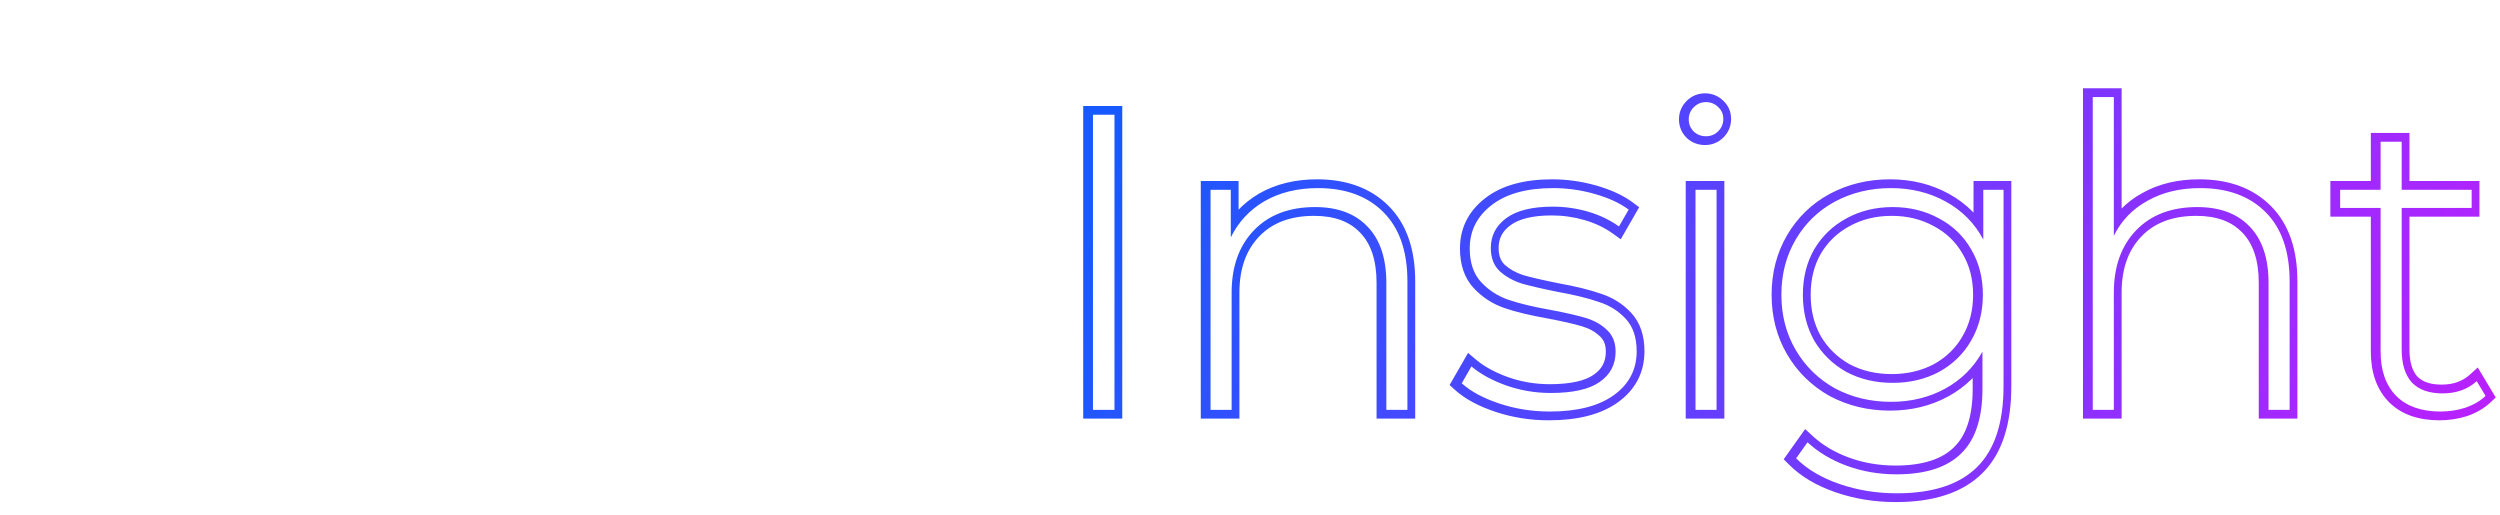 <svg width="854" height="176" viewBox="0 0 854 176" fill="none" xmlns="http://www.w3.org/2000/svg">
<g filter="url(#filter0_f_16_3)">
<path d="M103.104 39.2V140H87.696L32.112 71.744V140H13.536V39.2H28.944L84.528 107.456V39.2H103.104ZM160.066 141.008C152.29 141.008 145.282 139.328 139.042 135.968C132.802 132.608 127.906 127.952 124.354 122C120.898 115.952 119.17 109.136 119.17 101.552C119.17 93.968 120.898 87.2 124.354 81.248C127.906 75.296 132.802 70.64 139.042 67.28C145.282 63.92 152.29 62.24 160.066 62.24C167.938 62.24 174.994 63.92 181.234 67.28C187.474 70.64 192.322 75.296 195.778 81.248C199.33 87.2 201.106 93.968 201.106 101.552C201.106 109.136 199.33 115.952 195.778 122C192.322 127.952 187.474 132.608 181.234 135.968C174.994 139.328 167.938 141.008 160.066 141.008ZM160.066 125.6C166.69 125.6 172.162 123.392 176.482 118.976C180.802 114.56 182.962 108.752 182.962 101.552C182.962 94.352 180.802 88.544 176.482 84.128C172.162 79.712 166.69 77.504 160.066 77.504C153.442 77.504 147.97 79.712 143.65 84.128C139.426 88.544 137.314 94.352 137.314 101.552C137.314 108.752 139.426 114.56 143.65 118.976C147.97 123.392 153.442 125.6 160.066 125.6ZM232.575 74.336C237.759 66.272 246.879 62.24 259.935 62.24V79.376C258.399 79.088 257.007 78.944 255.759 78.944C248.751 78.944 243.279 81.008 239.343 85.136C235.407 89.168 233.439 95.024 233.439 102.704V140H215.439V63.104H232.575V74.336ZM346.933 33.152V140H329.653V130.064C326.677 133.712 322.981 136.448 318.565 138.272C314.245 140.096 309.445 141.008 304.165 141.008C296.773 141.008 290.101 139.376 284.149 136.112C278.293 132.848 273.685 128.24 270.325 122.288C266.965 116.24 265.285 109.328 265.285 101.552C265.285 93.776 266.965 86.912 270.325 80.96C273.685 75.008 278.293 70.4 284.149 67.136C290.101 63.872 296.773 62.24 304.165 62.24C309.253 62.24 313.909 63.104 318.133 64.832C322.357 66.56 325.957 69.152 328.933 72.608V33.152H346.933ZM306.325 125.6C310.645 125.6 314.533 124.64 317.989 122.72C321.445 120.704 324.181 117.872 326.197 114.224C328.213 110.576 329.221 106.352 329.221 101.552C329.221 96.752 328.213 92.528 326.197 88.88C324.181 85.232 321.445 82.448 317.989 80.528C314.533 78.512 310.645 77.504 306.325 77.504C302.005 77.504 298.117 78.512 294.661 80.528C291.205 82.448 288.469 85.232 286.453 88.88C284.437 92.528 283.429 96.752 283.429 101.552C283.429 106.352 284.437 110.576 286.453 114.224C288.469 117.872 291.205 120.704 294.661 122.72C298.117 124.64 302.005 125.6 306.325 125.6Z" fill="white"/>
<path d="M103.104 39.2H104.104V38.2H103.104V39.2ZM103.104 140V141H104.104V140H103.104ZM87.696 140L86.921 140.631L87.221 141H87.696V140ZM32.112 71.744L32.887 71.112L31.112 68.932V71.744H32.112ZM32.112 140V141H33.112V140H32.112ZM13.536 140H12.536V141H13.536V140ZM13.536 39.2V38.2H12.536V39.2H13.536ZM28.944 39.2L29.719 38.569L29.419 38.2H28.944V39.2ZM84.528 107.456L83.753 108.087L85.528 110.268V107.456H84.528ZM84.528 39.2V38.2H83.528V39.2H84.528ZM102.104 39.2V140H104.104V39.2H102.104ZM103.104 139H87.696V141H103.104V139ZM88.471 139.369L32.887 71.112L31.337 72.375L86.921 140.631L88.471 139.369ZM31.112 71.744V140H33.112V71.744H31.112ZM32.112 139H13.536V141H32.112V139ZM14.536 140V39.2H12.536V140H14.536ZM13.536 40.2H28.944V38.2H13.536V40.2ZM28.169 39.831L83.753 108.087L85.303 106.825L29.719 38.569L28.169 39.831ZM85.528 107.456V39.2H83.528V107.456H85.528ZM84.528 40.2H103.104V38.2H84.528V40.2ZM139.042 135.968L139.516 135.088L139.516 135.088L139.042 135.968ZM124.354 122L123.486 122.496L123.491 122.504L123.495 122.512L124.354 122ZM124.354 81.248L123.495 80.736L123.489 80.746L124.354 81.248ZM139.042 67.28L139.516 68.16L139.516 68.16L139.042 67.28ZM181.234 67.28L180.76 68.16L180.76 68.16L181.234 67.28ZM195.778 81.248L194.913 81.75L194.919 81.76L195.778 81.248ZM195.778 122L194.916 121.494L194.913 121.498L195.778 122ZM181.234 135.968L180.76 135.088L180.76 135.088L181.234 135.968ZM176.482 118.976L175.767 118.277L175.767 118.277L176.482 118.976ZM176.482 84.128L175.767 84.827L175.767 84.827L176.482 84.128ZM143.65 84.128L142.935 83.429L142.927 83.437L143.65 84.128ZM143.65 118.976L142.927 119.667L142.935 119.675L143.65 118.976ZM160.066 140.008C152.439 140.008 145.597 138.362 139.516 135.088L138.568 136.848C144.968 140.294 152.141 142.008 160.066 142.008V140.008ZM139.516 135.088C133.432 131.811 128.67 127.281 125.213 121.488L123.495 122.512C127.142 128.623 132.173 133.405 138.568 136.848L139.516 135.088ZM125.222 121.504C121.86 115.62 120.17 108.978 120.17 101.552H118.17C118.17 109.294 119.936 116.284 123.486 122.496L125.222 121.504ZM120.17 101.552C120.17 94.126 121.86 87.534 125.219 81.75L123.489 80.746C119.936 86.866 118.17 93.81 118.17 101.552H120.17ZM125.213 81.76C128.67 75.967 133.432 71.437 139.516 68.16L138.568 66.4C132.173 69.843 127.142 74.625 123.495 80.736L125.213 81.76ZM139.516 68.16C145.597 64.886 152.439 63.24 160.066 63.24V61.24C152.141 61.24 144.968 62.954 138.568 66.4L139.516 68.16ZM160.066 63.24C167.791 63.24 174.681 64.887 180.76 68.16L181.708 66.4C175.307 62.953 168.085 61.24 160.066 61.24V63.24ZM180.76 68.16C186.842 71.436 191.553 75.963 194.913 81.75L196.643 80.746C193.091 74.629 188.106 69.844 181.708 66.4L180.76 68.16ZM194.919 81.76C198.37 87.543 200.106 94.131 200.106 101.552H202.106C202.106 93.805 200.29 86.857 196.637 80.736L194.919 81.76ZM200.106 101.552C200.106 108.973 198.37 115.612 194.916 121.494L196.64 122.506C200.29 116.292 202.106 109.299 202.106 101.552H200.106ZM194.913 121.498C191.553 127.285 186.842 131.812 180.76 135.088L181.708 136.848C188.106 133.404 193.091 128.619 196.643 122.502L194.913 121.498ZM180.76 135.088C174.681 138.361 167.791 140.008 160.066 140.008V142.008C168.085 142.008 175.307 140.295 181.708 136.848L180.76 135.088ZM160.066 126.6C166.938 126.6 172.674 124.299 177.197 119.675L175.767 118.277C171.65 122.485 166.443 124.6 160.066 124.6V126.6ZM177.197 119.675C181.73 115.042 183.962 108.967 183.962 101.552H181.962C181.962 108.537 179.874 114.078 175.767 118.277L177.197 119.675ZM183.962 101.552C183.962 94.137 181.73 88.062 177.197 83.429L175.767 84.827C179.874 89.026 181.962 94.567 181.962 101.552H183.962ZM177.197 83.429C172.674 78.805 166.938 76.504 160.066 76.504V78.504C166.443 78.504 171.65 80.618 175.767 84.827L177.197 83.429ZM160.066 76.504C153.195 76.504 147.458 78.805 142.935 83.429L144.365 84.827C148.482 80.618 153.69 78.504 160.066 78.504V76.504ZM142.927 83.437C138.494 88.072 136.314 94.144 136.314 101.552H138.314C138.314 94.561 140.358 89.016 144.373 84.819L142.927 83.437ZM136.314 101.552C136.314 108.96 138.494 115.032 142.927 119.667L144.373 118.285C140.358 114.088 138.314 108.544 138.314 101.552H136.314ZM142.935 119.675C147.458 124.299 153.195 126.6 160.066 126.6V124.6C153.69 124.6 148.482 122.485 144.365 118.277L142.935 119.675ZM232.575 74.336H231.575V77.741L233.416 74.877L232.575 74.336ZM259.935 62.24H260.935V61.24H259.935V62.24ZM259.935 79.376L259.75 80.359L260.935 80.581V79.376H259.935ZM239.343 85.136L240.058 85.835L240.066 85.826L239.343 85.136ZM233.439 140V141H234.439V140H233.439ZM215.439 140H214.439V141H215.439V140ZM215.439 63.104V62.104H214.439V63.104H215.439ZM232.575 63.104H233.575V62.104H232.575V63.104ZM233.416 74.877C238.353 67.197 247.083 63.24 259.935 63.24V61.24C246.675 61.24 237.165 65.347 231.733 73.795L233.416 74.877ZM258.935 62.24V79.376H260.935V62.24H258.935ZM260.119 78.393C258.537 78.096 257.082 77.944 255.759 77.944V79.944C256.932 79.944 258.261 80.08 259.75 80.359L260.119 78.393ZM255.759 77.944C248.544 77.944 242.785 80.076 238.619 84.446L240.066 85.826C243.772 81.94 248.957 79.944 255.759 79.944V77.944ZM238.627 84.438C234.451 88.716 232.439 94.86 232.439 102.704H234.439C234.439 95.188 236.363 89.62 240.058 85.835L238.627 84.438ZM232.439 102.704V140H234.439V102.704H232.439ZM233.439 139H215.439V141H233.439V139ZM216.439 140V63.104H214.439V140H216.439ZM215.439 64.104H232.575V62.104H215.439V64.104ZM231.575 63.104V74.336H233.575V63.104H231.575ZM346.933 33.152H347.933V32.152H346.933V33.152ZM346.933 140V141H347.933V140H346.933ZM329.653 140H328.653V141H329.653V140ZM329.653 130.064H330.653V127.256L328.878 129.432L329.653 130.064ZM318.565 138.272L318.183 137.348L318.176 137.351L318.565 138.272ZM284.149 136.112L283.662 136.986L283.668 136.989L284.149 136.112ZM270.325 122.288L269.451 122.774L269.454 122.78L270.325 122.288ZM270.325 80.96L271.196 81.452L271.196 81.452L270.325 80.96ZM284.149 67.136L283.668 66.259L283.662 66.263L284.149 67.136ZM328.933 72.608L328.175 73.26L329.933 75.302V72.608H328.933ZM328.933 33.152V32.152H327.933V33.152H328.933ZM317.989 122.72L318.475 123.594L318.484 123.589L318.493 123.584L317.989 122.72ZM326.197 88.88L327.072 88.396L327.072 88.396L326.197 88.88ZM317.989 80.528L317.485 81.392L317.494 81.397L317.503 81.402L317.989 80.528ZM294.661 80.528L295.147 81.402L295.156 81.397L295.165 81.392L294.661 80.528ZM286.453 88.88L285.578 88.396L285.578 88.396L286.453 88.88ZM286.453 114.224L285.578 114.708L285.578 114.708L286.453 114.224ZM294.661 122.72L294.157 123.584L294.166 123.589L294.175 123.594L294.661 122.72ZM345.933 33.152V140H347.933V33.152H345.933ZM346.933 139H329.653V141H346.933V139ZM330.653 140V130.064H328.653V140H330.653ZM328.878 129.432C326.009 132.949 322.449 135.586 318.183 137.348L318.947 139.196C323.514 137.31 327.346 134.475 330.428 130.696L328.878 129.432ZM318.176 137.351C313.994 139.117 309.328 140.008 304.165 140.008V142.008C309.562 142.008 314.496 141.075 318.954 139.193L318.176 137.351ZM304.165 140.008C296.926 140.008 290.422 138.411 284.63 135.235L283.668 136.989C289.781 140.341 296.62 142.008 304.165 142.008V140.008ZM284.636 135.239C278.944 132.066 274.467 127.592 271.196 121.796L269.454 122.78C272.903 128.888 277.642 133.63 283.662 136.985L284.636 135.239ZM271.199 121.802C267.932 115.921 266.285 109.179 266.285 101.552H264.285C264.285 109.477 265.999 116.559 269.451 122.774L271.199 121.802ZM266.285 101.552C266.285 93.924 267.932 87.234 271.196 81.452L269.454 80.468C265.999 86.59 264.285 93.628 264.285 101.552H266.285ZM271.196 81.452C274.467 75.656 278.944 71.182 284.636 68.01L283.662 66.263C277.642 69.618 272.903 74.359 269.454 80.468L271.196 81.452ZM284.63 68.013C290.422 64.837 296.926 63.24 304.165 63.24V61.24C296.62 61.24 289.781 62.907 283.668 66.259L284.63 68.013ZM304.165 63.24C309.138 63.24 313.664 64.084 317.754 65.757L318.512 63.907C314.155 62.124 309.368 61.24 304.165 61.24V63.24ZM317.754 65.757C321.832 67.426 325.302 69.924 328.175 73.26L329.691 71.956C326.612 68.38 322.882 65.694 318.512 63.907L317.754 65.757ZM329.933 72.608V33.152H327.933V72.608H329.933ZM328.933 34.152H346.933V32.152H328.933V34.152ZM306.325 126.6C310.799 126.6 314.857 125.604 318.475 123.594L317.503 121.846C314.21 123.676 310.491 124.6 306.325 124.6V126.6ZM318.493 123.584C322.111 121.473 324.973 118.507 327.072 114.708L325.322 113.74C323.389 117.237 320.779 119.935 317.485 121.856L318.493 123.584ZM327.072 114.708C329.182 110.89 330.221 106.495 330.221 101.552H328.221C328.221 106.209 327.244 110.262 325.322 113.74L327.072 114.708ZM330.221 101.552C330.221 96.609 329.182 92.213 327.072 88.396L325.322 89.364C327.244 92.843 328.221 96.895 328.221 101.552H330.221ZM327.072 88.396C324.971 84.594 322.104 81.67 318.475 79.654L317.503 81.402C320.786 83.226 323.391 85.871 325.322 89.364L327.072 88.396ZM318.493 79.664C314.872 77.552 310.808 76.504 306.325 76.504V78.504C310.483 78.504 314.194 79.472 317.485 81.392L318.493 79.664ZM306.325 76.504C301.843 76.504 297.778 77.552 294.157 79.664L295.165 81.392C298.456 79.472 302.168 78.504 306.325 78.504V76.504ZM294.175 79.654C290.546 81.67 287.679 84.594 285.578 88.396L287.328 89.364C289.259 85.871 291.864 83.226 295.147 81.402L294.175 79.654ZM285.578 88.396C283.468 92.213 282.429 96.609 282.429 101.552H284.429C284.429 96.895 285.406 92.843 287.328 89.364L285.578 88.396ZM282.429 101.552C282.429 106.495 283.468 110.89 285.578 114.708L287.328 113.74C285.406 110.262 284.429 106.209 284.429 101.552H282.429ZM285.578 114.708C287.677 118.507 290.539 121.473 294.157 123.584L295.165 121.856C291.871 119.935 289.261 117.237 287.328 113.74L285.578 114.708ZM294.175 123.594C297.794 125.604 301.851 126.6 306.325 126.6V124.6C302.159 124.6 298.441 123.676 295.147 121.846L294.175 123.594Z" fill="white"/>
</g>
<g filter="url(#filter1_f_16_3)">
<path d="M373.021 39.2H380.365V140H373.021V39.2ZM449.906 64.256C459.314 64.256 466.754 66.992 472.226 72.464C477.698 77.936 480.434 85.808 480.434 96.08V140H473.234V96.656C473.234 88.208 471.074 81.776 466.754 77.36C462.53 72.944 456.578 70.736 448.898 70.736C440.066 70.736 433.106 73.376 428.018 78.656C422.93 83.936 420.386 91.04 420.386 99.968V140H413.186V64.832H420.098V81.104C422.69 75.824 426.53 71.696 431.618 68.72C436.802 65.744 442.898 64.256 449.906 64.256ZM529.085 140.576C523.037 140.576 517.277 139.664 511.805 137.84C506.333 136.016 502.061 133.712 498.989 130.928L502.301 125.168C505.373 127.76 509.309 129.92 514.109 131.648C519.005 133.376 524.093 134.24 529.373 134.24C536.957 134.24 542.525 132.992 546.077 130.496C549.725 128 551.549 124.544 551.549 120.128C551.549 116.96 550.541 114.464 548.525 112.64C546.605 110.816 544.205 109.472 541.325 108.608C538.445 107.744 534.461 106.832 529.373 105.872C523.421 104.816 518.621 103.664 514.973 102.416C511.325 101.168 508.205 99.152 505.613 96.368C503.021 93.584 501.725 89.744 501.725 84.848C501.725 78.896 504.173 74 509.069 70.16C514.061 66.224 521.117 64.256 530.237 64.256C535.037 64.256 539.789 64.928 544.493 66.272C549.197 67.616 553.037 69.392 556.013 71.6L552.701 77.36C549.629 75.152 546.125 73.472 542.189 72.32C538.253 71.168 534.221 70.592 530.093 70.592C523.085 70.592 517.805 71.888 514.253 74.48C510.701 77.072 508.925 80.48 508.925 84.704C508.925 88.064 509.933 90.704 511.949 92.624C513.965 94.448 516.413 95.84 519.293 96.8C522.269 97.664 526.397 98.624 531.677 99.68C537.533 100.736 542.237 101.888 545.789 103.136C549.437 104.288 552.509 106.208 555.005 108.896C557.501 111.584 558.749 115.28 558.749 119.984C558.749 126.224 556.157 131.216 550.973 134.96C545.789 138.704 538.493 140.576 529.085 140.576ZM578.842 64.832H586.042V140H578.842V64.832ZM582.442 46.544C580.81 46.544 579.418 46.016 578.266 44.96C577.114 43.808 576.538 42.416 576.538 40.784C576.538 39.152 577.114 37.76 578.266 36.608C579.418 35.456 580.81 34.88 582.442 34.88C584.074 34.88 585.466 35.456 586.618 36.608C587.77 37.664 588.346 39.008 588.346 40.64C588.346 42.272 587.77 43.664 586.618 44.816C585.466 45.968 584.074 46.544 582.442 46.544ZM684.069 64.832V131.936C684.069 144.416 681.045 153.632 674.997 159.584C668.949 165.536 659.829 168.512 647.637 168.512C640.725 168.512 634.197 167.456 628.053 165.344C621.909 163.232 616.965 160.304 613.221 156.56L617.109 151.088C620.853 154.544 625.365 157.232 630.645 159.152C635.925 161.072 641.541 162.032 647.493 162.032C657.477 162.032 664.869 159.632 669.669 154.832C674.469 150.128 676.869 142.784 676.869 132.8V120.128C673.797 125.6 669.525 129.824 664.053 132.8C658.581 135.776 652.437 137.264 645.621 137.264C638.613 137.264 632.229 135.728 626.469 132.656C620.805 129.488 616.341 125.12 613.077 119.552C609.813 113.984 608.181 107.696 608.181 100.688C608.181 93.68 609.813 87.392 613.077 81.824C616.341 76.256 620.805 71.936 626.469 68.864C632.229 65.792 638.613 64.256 645.621 64.256C652.533 64.256 658.773 65.792 664.341 68.864C669.909 71.936 674.181 76.256 677.157 81.824V64.832H684.069ZM646.197 130.784C652.053 130.784 657.333 129.536 662.037 127.04C666.741 124.448 670.389 120.896 672.981 116.384C675.669 111.776 677.013 106.544 677.013 100.688C677.013 94.832 675.669 89.648 672.981 85.136C670.389 80.624 666.741 77.12 662.037 74.624C657.333 72.032 652.053 70.736 646.197 70.736C640.341 70.736 635.061 72.032 630.357 74.624C625.749 77.12 622.101 80.624 619.413 85.136C616.821 89.648 615.525 94.832 615.525 100.688C615.525 106.544 616.821 111.776 619.413 116.384C622.101 120.896 625.749 124.448 630.357 127.04C635.061 129.536 640.341 130.784 646.197 130.784ZM751.265 64.256C760.673 64.256 768.113 66.992 773.585 72.464C779.057 77.936 781.793 85.808 781.793 96.08V140H774.593V96.656C774.593 88.208 772.433 81.776 768.113 77.36C763.889 72.944 757.937 70.736 750.257 70.736C741.425 70.736 734.465 73.376 729.377 78.656C724.289 83.936 721.745 91.04 721.745 99.968V140H714.545V33.152H721.745V80.528C724.337 75.344 728.177 71.36 733.265 68.576C738.353 65.696 744.353 64.256 751.265 64.256ZM848.732 135.248C846.908 136.976 844.604 138.32 841.82 139.28C839.132 140.144 836.3 140.576 833.324 140.576C826.796 140.576 821.756 138.8 818.204 135.248C814.652 131.6 812.876 126.56 812.876 120.128V71.024H799.052V64.832H812.876V48.416H820.076V64.832H843.98V71.024H820.076V119.408C820.076 124.304 821.228 128.048 823.532 130.64C825.932 133.136 829.436 134.384 834.044 134.384C838.748 134.384 842.636 132.992 845.708 130.208L848.732 135.248Z" fill="white"/>
<path d="M373.021 39.2V36.2H370.021V39.2H373.021ZM380.365 39.2H383.365V36.2H380.365V39.2ZM380.365 140V143H383.365V140H380.365ZM373.021 140H370.021V143H373.021V140ZM373.021 42.2H380.365V36.2H373.021V42.2ZM377.365 39.2V140H383.365V39.2H377.365ZM380.365 137H373.021V143H380.365V137ZM376.021 140V39.2H370.021V140H376.021ZM480.434 140V143H483.434V140H480.434ZM473.234 140H470.234V143H473.234V140ZM466.754 77.36L464.586 79.434L464.598 79.446L464.609 79.458L466.754 77.36ZM428.018 78.656L425.858 76.574L425.858 76.574L428.018 78.656ZM420.386 140V143H423.386V140H420.386ZM413.186 140H410.186V143H413.186V140ZM413.186 64.832V61.832H410.186V64.832H413.186ZM420.098 64.832H423.098V61.832H420.098V64.832ZM420.098 81.104H417.098L422.791 82.426L420.098 81.104ZM431.618 68.72L430.124 66.118L430.114 66.124L430.103 66.13L431.618 68.72ZM449.906 67.256C458.701 67.256 465.313 69.793 470.105 74.585L474.347 70.343C468.195 64.191 459.927 61.256 449.906 61.256V67.256ZM470.105 74.585C474.848 79.329 477.434 86.334 477.434 96.08H483.434C483.434 85.282 480.547 76.543 474.347 70.343L470.105 74.585ZM477.434 96.08V140H483.434V96.08H477.434ZM480.434 137H473.234V143H480.434V137ZM476.234 140V96.656H470.234V140H476.234ZM476.234 96.656C476.234 87.718 473.943 80.419 468.898 75.262L464.609 79.458C468.205 83.133 470.234 88.698 470.234 96.656H476.234ZM468.922 75.286C463.994 70.135 457.173 67.736 448.898 67.736V73.736C455.982 73.736 461.066 75.753 464.586 79.434L468.922 75.286ZM448.898 67.736C439.43 67.736 431.624 70.59 425.858 76.574L430.178 80.738C434.587 76.162 440.702 73.736 448.898 73.736V67.736ZM425.858 76.574C420.118 82.53 417.386 90.442 417.386 99.968H423.386C423.386 91.638 425.741 85.342 430.178 80.738L425.858 76.574ZM417.386 99.968V140H423.386V99.968H417.386ZM420.386 137H413.186V143H420.386V137ZM416.186 140V64.832H410.186V140H416.186ZM413.186 67.832H420.098V61.832H413.186V67.832ZM417.098 64.832V81.104H423.098V64.832H417.098ZM422.791 82.426C425.123 77.676 428.552 73.989 433.133 71.31L430.103 66.13C424.508 69.403 420.257 73.972 417.405 79.782L422.791 82.426ZM433.111 71.322C437.768 68.649 443.331 67.256 449.906 67.256V61.256C442.465 61.256 435.836 62.839 430.124 66.118L433.111 71.322ZM511.805 137.84L510.856 140.686L511.805 137.84ZM498.989 130.928L496.388 129.433L495.183 131.528L496.974 133.151L498.989 130.928ZM502.301 125.168L504.235 122.875L501.49 120.559L499.7 123.673L502.301 125.168ZM514.109 131.648L513.092 134.471L513.101 134.474L513.11 134.477L514.109 131.648ZM546.077 130.496L544.382 128.02L544.367 128.031L544.352 128.041L546.077 130.496ZM548.525 112.64L546.458 114.815L546.485 114.84L546.512 114.865L548.525 112.64ZM529.373 105.872L529.929 102.924L529.913 102.921L529.897 102.918L529.373 105.872ZM514.973 102.416L514.001 105.254L514.001 105.254L514.973 102.416ZM505.613 96.368L503.417 98.412L503.417 98.412L505.613 96.368ZM509.069 70.16L510.92 72.521L510.926 72.516L509.069 70.16ZM544.493 66.272L545.317 63.387L545.317 63.387L544.493 66.272ZM556.013 71.6L558.613 73.095L559.944 70.781L557.8 69.191L556.013 71.6ZM552.701 77.36L550.95 79.796L553.646 81.734L555.301 78.855L552.701 77.36ZM542.189 72.32L543.031 69.441L543.031 69.441L542.189 72.32ZM514.253 74.48L516.021 76.903L516.021 76.903L514.253 74.48ZM511.949 92.624L509.88 94.796L509.907 94.823L509.936 94.849L511.949 92.624ZM519.293 96.8L518.344 99.646L518.4 99.665L518.456 99.681L519.293 96.8ZM531.677 99.68L531.088 102.622L531.116 102.627L531.144 102.632L531.677 99.68ZM545.789 103.136L544.794 105.966L544.839 105.982L544.885 105.997L545.789 103.136ZM555.005 108.896L552.806 110.937L552.806 110.937L555.005 108.896ZM550.973 134.96L549.216 132.528L549.216 132.528L550.973 134.96ZM529.085 137.576C523.343 137.576 517.905 136.711 512.753 134.994L510.856 140.686C516.648 142.617 522.73 143.576 529.085 143.576V137.576ZM512.753 134.994C507.532 133.253 503.671 131.123 501.003 128.705L496.974 133.151C500.45 136.301 505.133 138.779 510.856 140.686L512.753 134.994ZM501.589 132.423L504.901 126.663L499.7 123.673L496.388 129.433L501.589 132.423ZM500.366 127.461C503.772 130.335 508.043 132.653 513.092 134.471L515.125 128.825C510.574 127.187 506.973 125.185 504.235 122.875L500.366 127.461ZM513.11 134.477C518.332 136.32 523.758 137.24 529.373 137.24V131.24C524.427 131.24 519.677 130.432 515.107 128.819L513.11 134.477ZM529.373 137.24C537.166 137.24 543.49 135.98 547.801 132.951L544.352 128.041C541.559 130.004 536.747 131.24 529.373 131.24V137.24ZM547.771 132.972C552.235 129.917 554.549 125.535 554.549 120.128H548.549C548.549 123.553 547.214 126.083 544.382 128.02L547.771 132.972ZM554.549 120.128C554.549 116.266 553.288 112.904 550.537 110.415L546.512 114.865C547.793 116.024 548.549 117.654 548.549 120.128H554.549ZM550.591 110.465C548.286 108.276 545.456 106.715 542.187 105.735L540.462 111.481C542.953 112.229 544.923 113.356 546.458 114.815L550.591 110.465ZM542.187 105.735C539.16 104.826 535.058 103.892 529.929 102.924L528.816 108.82C533.863 109.772 537.729 110.662 540.462 111.481L542.187 105.735ZM529.897 102.918C524.021 101.876 519.388 100.756 515.944 99.578L514.001 105.254C517.853 106.572 522.82 107.756 528.848 108.826L529.897 102.918ZM515.944 99.578C512.756 98.487 510.059 96.741 507.808 94.324L503.417 98.412C506.35 101.563 509.893 103.849 514.001 105.254L515.944 99.578ZM507.808 94.324C505.869 92.24 504.725 89.211 504.725 84.848H498.725C498.725 90.277 500.172 94.928 503.417 98.412L507.808 94.324ZM504.725 84.848C504.725 79.865 506.711 75.822 510.92 72.521L507.217 67.799C501.634 72.178 498.725 77.927 498.725 84.848H504.725ZM510.926 72.516C515.202 69.145 521.505 67.256 530.237 67.256V61.256C520.728 61.256 512.919 63.303 507.211 67.804L510.926 72.516ZM530.237 67.256C534.752 67.256 539.227 67.888 543.668 69.157L545.317 63.387C540.35 61.968 535.321 61.256 530.237 61.256V67.256ZM543.668 69.157C548.13 70.431 551.615 72.073 554.225 74.009L557.8 69.191C554.458 66.711 550.263 64.801 545.317 63.387L543.668 69.157ZM553.412 70.105L550.1 75.865L555.301 78.855L558.613 73.095L553.412 70.105ZM554.451 74.924C551.082 72.502 547.265 70.68 543.031 69.441L541.346 75.199C544.984 76.264 548.175 77.802 550.95 79.796L554.451 74.924ZM543.031 69.441C538.82 68.208 534.504 67.592 530.093 67.592V73.592C533.937 73.592 537.685 74.128 541.346 75.199L543.031 69.441ZM530.093 67.592C522.798 67.592 516.774 68.926 512.484 72.057L516.021 76.903C518.835 74.85 523.371 73.592 530.093 73.592V67.592ZM512.484 72.057C508.196 75.186 505.925 79.477 505.925 84.704H511.925C511.925 81.484 513.205 78.958 516.021 76.903L512.484 72.057ZM505.925 84.704C505.925 88.702 507.148 92.195 509.88 94.796L514.017 90.452C512.717 89.213 511.925 87.426 511.925 84.704H505.925ZM509.936 94.849C512.294 96.982 515.116 98.57 518.344 99.646L520.241 93.954C517.709 93.11 515.635 91.914 513.961 90.399L509.936 94.849ZM518.456 99.681C521.552 100.58 525.776 101.559 531.088 102.622L532.265 96.738C527.017 95.689 522.985 94.748 520.129 93.919L518.456 99.681ZM531.144 102.632C536.922 103.674 541.453 104.792 544.794 105.966L546.783 100.306C543.02 98.984 538.143 97.798 532.209 96.728L531.144 102.632ZM544.885 105.997C548.06 106.999 550.679 108.647 552.806 110.937L557.203 106.855C554.338 103.769 550.813 101.577 546.692 100.275L544.885 105.997ZM552.806 110.937C554.654 112.927 555.749 115.816 555.749 119.984H561.749C561.749 114.744 560.347 110.241 557.203 106.855L552.806 110.937ZM555.749 119.984C555.749 125.233 553.642 129.331 549.216 132.528L552.729 137.392C558.671 133.101 561.749 127.215 561.749 119.984H555.749ZM549.216 132.528C544.733 135.766 538.145 137.576 529.085 137.576V143.576C538.84 143.576 546.844 141.642 552.729 137.392L549.216 132.528ZM578.842 64.832V61.832H575.842V64.832H578.842ZM586.042 64.832H589.042V61.832H586.042V64.832ZM586.042 140V143H589.042V140H586.042ZM578.842 140H575.842V143H578.842V140ZM578.266 44.96L576.145 47.081L576.191 47.127L576.239 47.172L578.266 44.96ZM578.266 36.608L576.145 34.487L576.145 34.487L578.266 36.608ZM586.618 36.608L584.497 38.729L584.543 38.775L584.591 38.819L586.618 36.608ZM586.618 44.816L588.739 46.937L588.739 46.937L586.618 44.816ZM578.842 67.832H586.042V61.832H578.842V67.832ZM583.042 64.832V140H589.042V64.832H583.042ZM586.042 137H578.842V143H586.042V137ZM581.842 140V64.832H575.842V140H581.842ZM582.442 43.544C581.524 43.544 580.866 43.273 580.293 42.748L576.239 47.172C577.971 48.759 580.096 49.544 582.442 49.544V43.544ZM580.387 42.839C579.799 42.25 579.538 41.622 579.538 40.784H573.538C573.538 43.21 574.429 45.366 576.145 47.081L580.387 42.839ZM579.538 40.784C579.538 39.946 579.799 39.318 580.387 38.729L576.145 34.487C574.429 36.202 573.538 38.358 573.538 40.784H579.538ZM580.387 38.729C580.976 38.141 581.604 37.88 582.442 37.88V31.88C580.016 31.88 577.861 32.771 576.145 34.487L580.387 38.729ZM582.442 37.88C583.28 37.88 583.909 38.141 584.497 38.729L588.739 34.487C587.024 32.771 584.868 31.88 582.442 31.88V37.88ZM584.591 38.819C585.093 39.279 585.346 39.807 585.346 40.64H591.346C591.346 38.209 590.448 36.049 588.645 34.397L584.591 38.819ZM585.346 40.64C585.346 41.478 585.085 42.106 584.497 42.695L588.739 46.937C590.455 45.222 591.346 43.066 591.346 40.64H585.346ZM584.497 42.695C583.909 43.283 583.28 43.544 582.442 43.544V49.544C584.868 49.544 587.024 48.653 588.739 46.937L584.497 42.695ZM684.069 64.832H687.069V61.832H684.069V64.832ZM674.997 159.584L672.893 157.446L672.893 157.446L674.997 159.584ZM628.053 165.344L627.078 168.181L627.078 168.181L628.053 165.344ZM613.221 156.56L610.775 154.822L609.307 156.889L611.1 158.681L613.221 156.56ZM617.109 151.088L619.144 148.884L616.638 146.571L614.663 149.35L617.109 151.088ZM630.645 159.152L631.67 156.333L631.67 156.333L630.645 159.152ZM669.669 154.832L667.569 152.689L667.558 152.7L667.548 152.711L669.669 154.832ZM676.869 120.128H679.869V108.656L674.253 118.659L676.869 120.128ZM664.053 132.8L662.62 130.165L662.62 130.165L664.053 132.8ZM626.469 132.656L625.005 135.274L625.031 135.289L625.057 135.303L626.469 132.656ZM626.469 68.864L625.057 66.217L625.048 66.222L625.039 66.227L626.469 68.864ZM677.157 81.824L674.511 83.238L680.157 81.824H677.157ZM677.157 64.832V61.832H674.157V64.832H677.157ZM662.037 127.04L663.443 129.69L663.464 129.679L663.485 129.668L662.037 127.04ZM672.981 116.384L670.39 114.872L670.385 114.881L670.38 114.89L672.981 116.384ZM672.981 85.136L670.38 86.63L670.392 86.651L670.404 86.671L672.981 85.136ZM662.037 74.624L660.589 77.251L660.61 77.263L660.631 77.274L662.037 74.624ZM630.357 74.624L631.786 77.262L631.795 77.257L631.805 77.251L630.357 74.624ZM619.413 85.136L616.836 83.601L616.824 83.621L616.812 83.642L619.413 85.136ZM619.413 116.384L616.798 117.855L616.817 117.887L616.836 117.919L619.413 116.384ZM630.357 127.04L628.886 129.655L628.918 129.673L628.951 129.69L630.357 127.04ZM681.069 64.832V131.936H687.069V64.832H681.069ZM681.069 131.936C681.069 143.99 678.145 152.277 672.893 157.446L677.101 161.722C683.945 154.987 687.069 144.842 687.069 131.936H681.069ZM672.893 157.446C667.611 162.643 659.386 165.512 647.637 165.512V171.512C660.272 171.512 670.287 168.429 677.101 161.722L672.893 157.446ZM647.637 165.512C641.036 165.512 634.839 164.504 629.028 162.507L627.078 168.181C633.555 170.408 640.414 171.512 647.637 171.512V165.512ZM629.028 162.507C623.22 160.51 618.699 157.795 615.342 154.439L611.1 158.681C615.231 162.813 620.598 165.954 627.078 168.181L629.028 162.507ZM615.667 158.298L619.555 152.826L614.663 149.35L610.775 154.822L615.667 158.298ZM615.074 153.292C619.139 157.045 624.004 159.929 629.62 161.971L631.67 156.333C626.726 154.535 622.567 152.043 619.144 148.884L615.074 153.292ZM629.62 161.971C635.247 164.018 641.212 165.032 647.493 165.032V159.032C641.87 159.032 636.603 158.126 631.67 156.333L629.62 161.971ZM647.493 165.032C657.9 165.032 666.21 162.534 671.79 156.953L667.548 152.711C663.528 156.73 657.054 159.032 647.493 159.032V165.032ZM671.769 156.975C677.373 151.482 679.869 143.201 679.869 132.8H673.869C673.869 142.367 671.565 148.774 667.569 152.689L671.769 156.975ZM679.869 132.8V120.128H673.869V132.8H679.869ZM674.253 118.659C671.455 123.643 667.592 127.461 662.62 130.165L665.486 135.435C671.458 132.187 676.139 127.557 679.485 121.597L674.253 118.659ZM662.62 130.165C657.628 132.879 651.985 134.264 645.621 134.264V140.264C652.889 140.264 659.534 138.673 665.486 135.435L662.62 130.165ZM645.621 134.264C639.068 134.264 633.175 132.832 627.881 130.009L625.057 135.303C631.283 138.624 638.158 140.264 645.621 140.264V134.264ZM627.933 130.038C622.733 127.129 618.658 123.14 615.665 118.035L610.489 121.069C614.024 127.1 618.877 131.847 625.005 135.274L627.933 130.038ZM615.665 118.035C612.694 112.966 611.181 107.21 611.181 100.688H605.181C605.181 108.182 606.932 115.002 610.489 121.069L615.665 118.035ZM611.181 100.688C611.181 94.166 612.694 88.41 615.665 83.341L610.489 80.307C606.932 86.374 605.181 93.194 605.181 100.688H611.181ZM615.665 83.341C618.653 78.244 622.717 74.312 627.899 71.501L625.039 66.227C618.893 69.56 614.029 74.268 610.489 80.307L615.665 83.341ZM627.881 71.511C633.175 68.688 639.068 67.256 645.621 67.256V61.256C638.158 61.256 631.283 62.896 625.057 66.217L627.881 71.511ZM645.621 67.256C652.071 67.256 657.806 68.684 662.892 71.491L665.79 66.237C659.74 62.9 652.995 61.256 645.621 61.256V67.256ZM662.892 71.491C667.956 74.285 671.811 78.185 674.511 83.238L679.803 80.41C676.551 74.327 671.862 69.587 665.79 66.237L662.892 71.491ZM680.157 81.824V64.832H674.157V81.824H680.157ZM677.157 67.832H684.069V61.832H677.157V67.832ZM646.197 133.784C652.493 133.784 658.264 132.438 663.443 129.69L660.631 124.39C656.402 126.634 651.613 127.784 646.197 127.784V133.784ZM663.485 129.668C668.654 126.819 672.708 122.882 675.582 117.878L670.38 114.89C668.07 118.91 664.828 122.077 660.589 124.412L663.485 129.668ZM675.572 117.896C678.554 112.785 680.013 107.022 680.013 100.688H674.013C674.013 106.066 672.784 110.767 670.39 114.872L675.572 117.896ZM680.013 100.688C680.013 94.355 678.554 88.629 675.558 83.601L670.404 86.671C672.784 90.667 674.013 95.309 674.013 100.688H680.013ZM675.582 83.642C672.702 78.627 668.634 74.728 663.443 71.974L660.631 77.274C664.848 79.512 668.076 82.621 670.38 86.63L675.582 83.642ZM663.485 71.996C658.298 69.138 652.512 67.736 646.197 67.736V73.736C651.594 73.736 656.368 74.925 660.589 77.251L663.485 71.996ZM646.197 67.736C639.882 67.736 634.096 69.138 628.909 71.996L631.805 77.251C636.026 74.925 640.8 73.736 646.197 73.736V67.736ZM628.928 71.986C623.844 74.74 619.8 78.625 616.836 83.601L621.99 86.671C624.402 82.623 627.654 79.5 631.786 77.262L628.928 71.986ZM616.812 83.642C613.927 88.663 612.525 94.375 612.525 100.688H618.525C618.525 95.289 619.715 90.633 622.014 86.63L616.812 83.642ZM612.525 100.688C612.525 107.002 613.927 112.751 616.798 117.855L622.028 114.913C619.715 110.801 618.525 106.086 618.525 100.688H612.525ZM616.836 117.919C619.794 122.885 623.825 126.808 628.886 129.655L631.828 124.425C627.673 122.088 624.408 118.907 621.99 114.849L616.836 117.919ZM628.951 129.69C634.13 132.438 639.901 133.784 646.197 133.784V127.784C640.781 127.784 635.992 126.634 631.763 124.39L628.951 129.69ZM781.793 140V143H784.793V140H781.793ZM774.593 140H771.593V143H774.593V140ZM768.113 77.36L765.945 79.434L765.957 79.446L765.969 79.458L768.113 77.36ZM729.377 78.656L727.217 76.574L727.217 76.574L729.377 78.656ZM721.745 140V143H724.745V140H721.745ZM714.545 140H711.545V143H714.545V140ZM714.545 33.152V30.152H711.545V33.152H714.545ZM721.745 33.152H724.745V30.152H721.745V33.152ZM721.745 80.528H718.745L724.429 81.87L721.745 80.528ZM733.265 68.576L734.705 71.208L734.724 71.197L734.743 71.187L733.265 68.576ZM751.265 67.256C760.061 67.256 766.672 69.793 771.464 74.585L775.707 70.343C769.555 64.191 761.286 61.256 751.265 61.256V67.256ZM771.464 74.585C776.208 79.329 778.793 86.334 778.793 96.08H784.793C784.793 85.282 781.907 76.543 775.707 70.343L771.464 74.585ZM778.793 96.08V140H784.793V96.08H778.793ZM781.793 137H774.593V143H781.793V137ZM777.593 140V96.656H771.593V140H777.593ZM777.593 96.656C777.593 87.718 775.302 80.419 770.258 75.262L765.969 79.458C769.564 83.133 771.593 88.698 771.593 96.656H777.593ZM770.281 75.286C765.354 70.135 758.533 67.736 750.257 67.736V73.736C757.342 73.736 762.425 75.753 765.945 79.434L770.281 75.286ZM750.257 67.736C740.79 67.736 732.984 70.59 727.217 76.574L731.537 80.738C735.947 76.162 742.061 73.736 750.257 73.736V67.736ZM727.217 76.574C721.478 82.53 718.745 90.442 718.745 99.968H724.745C724.745 91.638 727.101 85.342 731.537 80.738L727.217 76.574ZM718.745 99.968V140H724.745V99.968H718.745ZM721.745 137H714.545V143H721.745V137ZM717.545 140V33.152H711.545V140H717.545ZM714.545 36.152H721.745V30.152H714.545V36.152ZM718.745 33.152V80.528H724.745V33.152H718.745ZM724.429 81.87C726.747 77.233 730.153 73.699 734.705 71.208L731.825 65.944C726.201 69.021 721.927 73.455 719.062 79.186L724.429 81.87ZM734.743 71.187C739.304 68.605 744.776 67.256 751.265 67.256V61.256C743.93 61.256 737.402 62.787 731.787 65.965L734.743 71.187ZM848.732 135.248L850.795 137.426L852.543 135.77L851.304 133.705L848.732 135.248ZM841.82 139.28L842.738 142.136L842.768 142.126L842.798 142.116L841.82 139.28ZM818.204 135.248L816.054 137.341L816.068 137.355L816.083 137.369L818.204 135.248ZM812.876 71.024H815.876V68.024H812.876V71.024ZM799.052 71.024H796.052V74.024H799.052V71.024ZM799.052 64.832V61.832H796.052V64.832H799.052ZM812.876 64.832V67.832H815.876V64.832H812.876ZM812.876 48.416V45.416H809.876V48.416H812.876ZM820.076 48.416H823.076V45.416H820.076V48.416ZM820.076 64.832H817.076V67.832H820.076V64.832ZM843.98 64.832H846.98V61.832H843.98V64.832ZM843.98 71.024V74.024H846.98V71.024H843.98ZM820.076 71.024V68.024H817.076V71.024H820.076ZM823.532 130.64L821.29 132.633L821.329 132.677L821.369 132.719L823.532 130.64ZM845.708 130.208L848.28 128.665L846.401 125.532L843.693 127.985L845.708 130.208ZM846.669 133.07C845.204 134.457 843.29 135.6 840.842 136.444L842.798 142.116C845.917 141.04 848.612 139.495 850.795 137.426L846.669 133.07ZM840.902 136.424C838.526 137.188 836.005 137.576 833.324 137.576V143.576C836.595 143.576 839.738 143.1 842.738 142.136L840.902 136.424ZM833.324 137.576C827.343 137.576 823.16 135.962 820.325 133.127L816.083 137.369C820.351 141.638 826.249 143.576 833.324 143.576V137.576ZM820.353 133.155C817.481 130.205 815.876 125.994 815.876 120.128H809.876C809.876 127.126 811.823 132.995 816.054 137.341L820.353 133.155ZM815.876 120.128V71.024H809.876V120.128H815.876ZM812.876 68.024H799.052V74.024H812.876V68.024ZM802.052 71.024V64.832H796.052V71.024H802.052ZM799.052 67.832H812.876V61.832H799.052V67.832ZM815.876 64.832V48.416H809.876V64.832H815.876ZM812.876 51.416H820.076V45.416H812.876V51.416ZM817.076 48.416V64.832H823.076V48.416H817.076ZM820.076 67.832H843.98V61.832H820.076V67.832ZM840.98 64.832V71.024H846.98V64.832H840.98ZM843.98 68.024H820.076V74.024H843.98V68.024ZM817.076 71.024V119.408H823.076V71.024H817.076ZM817.076 119.408C817.076 124.738 818.329 129.302 821.29 132.633L825.774 128.647C824.127 126.794 823.076 123.87 823.076 119.408H817.076ZM821.369 132.719C824.504 135.979 828.901 137.384 834.044 137.384V131.384C829.971 131.384 827.36 130.293 825.694 128.561L821.369 132.719ZM834.044 137.384C839.385 137.384 844.024 135.783 847.722 132.431L843.693 127.985C841.248 130.201 838.111 131.384 834.044 131.384V137.384ZM843.135 131.751L846.159 136.791L851.304 133.705L848.28 128.665L843.135 131.751Z" fill="url(#paint0_linear_16_3)"/>
</g>
<path d="M103.104 39.2V140H87.696L32.112 71.744V140H13.536V39.2H28.944L84.528 107.456V39.2H103.104ZM160.066 141.008C152.29 141.008 145.282 139.328 139.042 135.968C132.802 132.608 127.906 127.952 124.354 122C120.898 115.952 119.17 109.136 119.17 101.552C119.17 93.968 120.898 87.2 124.354 81.248C127.906 75.296 132.802 70.64 139.042 67.28C145.282 63.92 152.29 62.24 160.066 62.24C167.938 62.24 174.994 63.92 181.234 67.28C187.474 70.64 192.322 75.296 195.778 81.248C199.33 87.2 201.106 93.968 201.106 101.552C201.106 109.136 199.33 115.952 195.778 122C192.322 127.952 187.474 132.608 181.234 135.968C174.994 139.328 167.938 141.008 160.066 141.008ZM160.066 125.6C166.69 125.6 172.162 123.392 176.482 118.976C180.802 114.56 182.962 108.752 182.962 101.552C182.962 94.352 180.802 88.544 176.482 84.128C172.162 79.712 166.69 77.504 160.066 77.504C153.442 77.504 147.97 79.712 143.65 84.128C139.426 88.544 137.314 94.352 137.314 101.552C137.314 108.752 139.426 114.56 143.65 118.976C147.97 123.392 153.442 125.6 160.066 125.6ZM232.575 74.336C237.759 66.272 246.879 62.24 259.935 62.24V79.376C258.399 79.088 257.007 78.944 255.759 78.944C248.751 78.944 243.279 81.008 239.343 85.136C235.407 89.168 233.439 95.024 233.439 102.704V140H215.439V63.104H232.575V74.336ZM346.933 33.152V140H329.653V130.064C326.677 133.712 322.981 136.448 318.565 138.272C314.245 140.096 309.445 141.008 304.165 141.008C296.773 141.008 290.101 139.376 284.149 136.112C278.293 132.848 273.685 128.24 270.325 122.288C266.965 116.24 265.285 109.328 265.285 101.552C265.285 93.776 266.965 86.912 270.325 80.96C273.685 75.008 278.293 70.4 284.149 67.136C290.101 63.872 296.773 62.24 304.165 62.24C309.253 62.24 313.909 63.104 318.133 64.832C322.357 66.56 325.957 69.152 328.933 72.608V33.152H346.933ZM306.325 125.6C310.645 125.6 314.533 124.64 317.989 122.72C321.445 120.704 324.181 117.872 326.197 114.224C328.213 110.576 329.221 106.352 329.221 101.552C329.221 96.752 328.213 92.528 326.197 88.88C324.181 85.232 321.445 82.448 317.989 80.528C314.533 78.512 310.645 77.504 306.325 77.504C302.005 77.504 298.117 78.512 294.661 80.528C291.205 82.448 288.469 85.232 286.453 88.88C284.437 92.528 283.429 96.752 283.429 101.552C283.429 106.352 284.437 110.576 286.453 114.224C288.469 117.872 291.205 120.704 294.661 122.72C298.117 124.64 302.005 125.6 306.325 125.6ZM373.361 39.2H380.705V140H373.361V39.2ZM450.245 64.256C459.653 64.256 467.093 66.992 472.565 72.464C478.037 77.936 480.773 85.808 480.773 96.08V140H473.573V96.656C473.573 88.208 471.413 81.776 467.093 77.36C462.869 72.944 456.917 70.736 449.237 70.736C440.405 70.736 433.445 73.376 428.357 78.656C423.269 83.936 420.725 91.04 420.725 99.968V140H413.525V64.832H420.437V81.104C423.029 75.824 426.869 71.696 431.957 68.72C437.141 65.744 443.237 64.256 450.245 64.256ZM529.424 140.576C523.376 140.576 517.616 139.664 512.144 137.84C506.672 136.016 502.4 133.712 499.328 130.928L502.64 125.168C505.712 127.76 509.648 129.92 514.448 131.648C519.344 133.376 524.432 134.24 529.712 134.24C537.296 134.24 542.864 132.992 546.416 130.496C550.064 128 551.888 124.544 551.888 120.128C551.888 116.96 550.88 114.464 548.864 112.64C546.944 110.816 544.544 109.472 541.664 108.608C538.784 107.744 534.8 106.832 529.712 105.872C523.76 104.816 518.96 103.664 515.312 102.416C511.664 101.168 508.544 99.152 505.952 96.368C503.36 93.584 502.064 89.744 502.064 84.848C502.064 78.896 504.512 74 509.408 70.16C514.4 66.224 521.456 64.256 530.576 64.256C535.376 64.256 540.128 64.928 544.832 66.272C549.536 67.616 553.376 69.392 556.352 71.6L553.04 77.36C549.968 75.152 546.464 73.472 542.528 72.32C538.592 71.168 534.56 70.592 530.432 70.592C523.424 70.592 518.144 71.888 514.592 74.48C511.04 77.072 509.264 80.48 509.264 84.704C509.264 88.064 510.272 90.704 512.288 92.624C514.304 94.448 516.752 95.84 519.632 96.8C522.608 97.664 526.736 98.624 532.016 99.68C537.872 100.736 542.576 101.888 546.128 103.136C549.776 104.288 552.848 106.208 555.344 108.896C557.84 111.584 559.088 115.28 559.088 119.984C559.088 126.224 556.496 131.216 551.312 134.96C546.128 138.704 538.832 140.576 529.424 140.576ZM579.181 64.832H586.381V140H579.181V64.832ZM582.781 46.544C581.149 46.544 579.757 46.016 578.605 44.96C577.453 43.808 576.877 42.416 576.877 40.784C576.877 39.152 577.453 37.76 578.605 36.608C579.757 35.456 581.149 34.88 582.781 34.88C584.413 34.88 585.805 35.456 586.957 36.608C588.109 37.664 588.685 39.008 588.685 40.64C588.685 42.272 588.109 43.664 586.957 44.816C585.805 45.968 584.413 46.544 582.781 46.544ZM684.408 64.832V131.936C684.408 144.416 681.384 153.632 675.336 159.584C669.288 165.536 660.168 168.512 647.976 168.512C641.064 168.512 634.536 167.456 628.392 165.344C622.248 163.232 617.304 160.304 613.56 156.56L617.448 151.088C621.192 154.544 625.704 157.232 630.984 159.152C636.264 161.072 641.88 162.032 647.832 162.032C657.816 162.032 665.208 159.632 670.008 154.832C674.808 150.128 677.208 142.784 677.208 132.8V120.128C674.136 125.6 669.864 129.824 664.392 132.8C658.92 135.776 652.776 137.264 645.96 137.264C638.952 137.264 632.568 135.728 626.808 132.656C621.144 129.488 616.68 125.12 613.416 119.552C610.152 113.984 608.52 107.696 608.52 100.688C608.52 93.68 610.152 87.392 613.416 81.824C616.68 76.256 621.144 71.936 626.808 68.864C632.568 65.792 638.952 64.256 645.96 64.256C652.872 64.256 659.112 65.792 664.68 68.864C670.248 71.936 674.52 76.256 677.496 81.824V64.832H684.408ZM646.536 130.784C652.392 130.784 657.672 129.536 662.376 127.04C667.08 124.448 670.728 120.896 673.32 116.384C676.008 111.776 677.352 106.544 677.352 100.688C677.352 94.832 676.008 89.648 673.32 85.136C670.728 80.624 667.08 77.12 662.376 74.624C657.672 72.032 652.392 70.736 646.536 70.736C640.68 70.736 635.4 72.032 630.696 74.624C626.088 77.12 622.44 80.624 619.752 85.136C617.16 89.648 615.864 94.832 615.864 100.688C615.864 106.544 617.16 111.776 619.752 116.384C622.44 120.896 626.088 124.448 630.696 127.04C635.4 129.536 640.68 130.784 646.536 130.784ZM751.605 64.256C761.013 64.256 768.453 66.992 773.925 72.464C779.397 77.936 782.133 85.808 782.133 96.08V140H774.933V96.656C774.933 88.208 772.773 81.776 768.453 77.36C764.229 72.944 758.277 70.736 750.597 70.736C741.765 70.736 734.805 73.376 729.717 78.656C724.629 83.936 722.085 91.04 722.085 99.968V140H714.885V33.152H722.085V80.528C724.677 75.344 728.517 71.36 733.605 68.576C738.693 65.696 744.693 64.256 751.605 64.256ZM849.071 135.248C847.247 136.976 844.943 138.32 842.159 139.28C839.471 140.144 836.639 140.576 833.663 140.576C827.135 140.576 822.095 138.8 818.543 135.248C814.991 131.6 813.215 126.56 813.215 120.128V71.024H799.391V64.832H813.215V48.416H820.415V64.832H844.319V71.024H820.415V119.408C820.415 124.304 821.567 128.048 823.871 130.64C826.271 133.136 829.775 134.384 834.383 134.384C839.087 134.384 842.975 132.992 846.047 130.208L849.071 135.248Z" fill="white"/>
<defs>
<filter id="filter0_f_16_3" x="9.536" y="29.152" width="341.396" height="115.856" filterUnits="userSpaceOnUse" color-interpolation-filters="sRGB">
<feFlood flood-opacity="0" result="BackgroundImageFix"/>
<feBlend mode="normal" in="SourceGraphic" in2="BackgroundImageFix" result="shape"/>
<feGaussianBlur stdDeviation="2" result="effect1_foregroundBlur_16_3"/>
</filter>
<filter id="filter1_f_16_3" x="369.021" y="29.152" width="483.71" height="143.36" filterUnits="userSpaceOnUse" color-interpolation-filters="sRGB">
<feFlood flood-opacity="0" result="BackgroundImageFix"/>
<feBlend mode="normal" in="SourceGraphic" in2="BackgroundImageFix" result="shape"/>
<feGaussianBlur stdDeviation="2" result="effect1_foregroundBlur_16_3"/>
</filter>
<linearGradient id="paint0_linear_16_3" x1="398.326" y1="20.881" x2="840.284" y2="230.264" gradientUnits="userSpaceOnUse">
<stop stop-color="#1859FF"/>
<stop offset="1" stop-color="#C41DFF"/>
</linearGradient>
</defs>
</svg>
